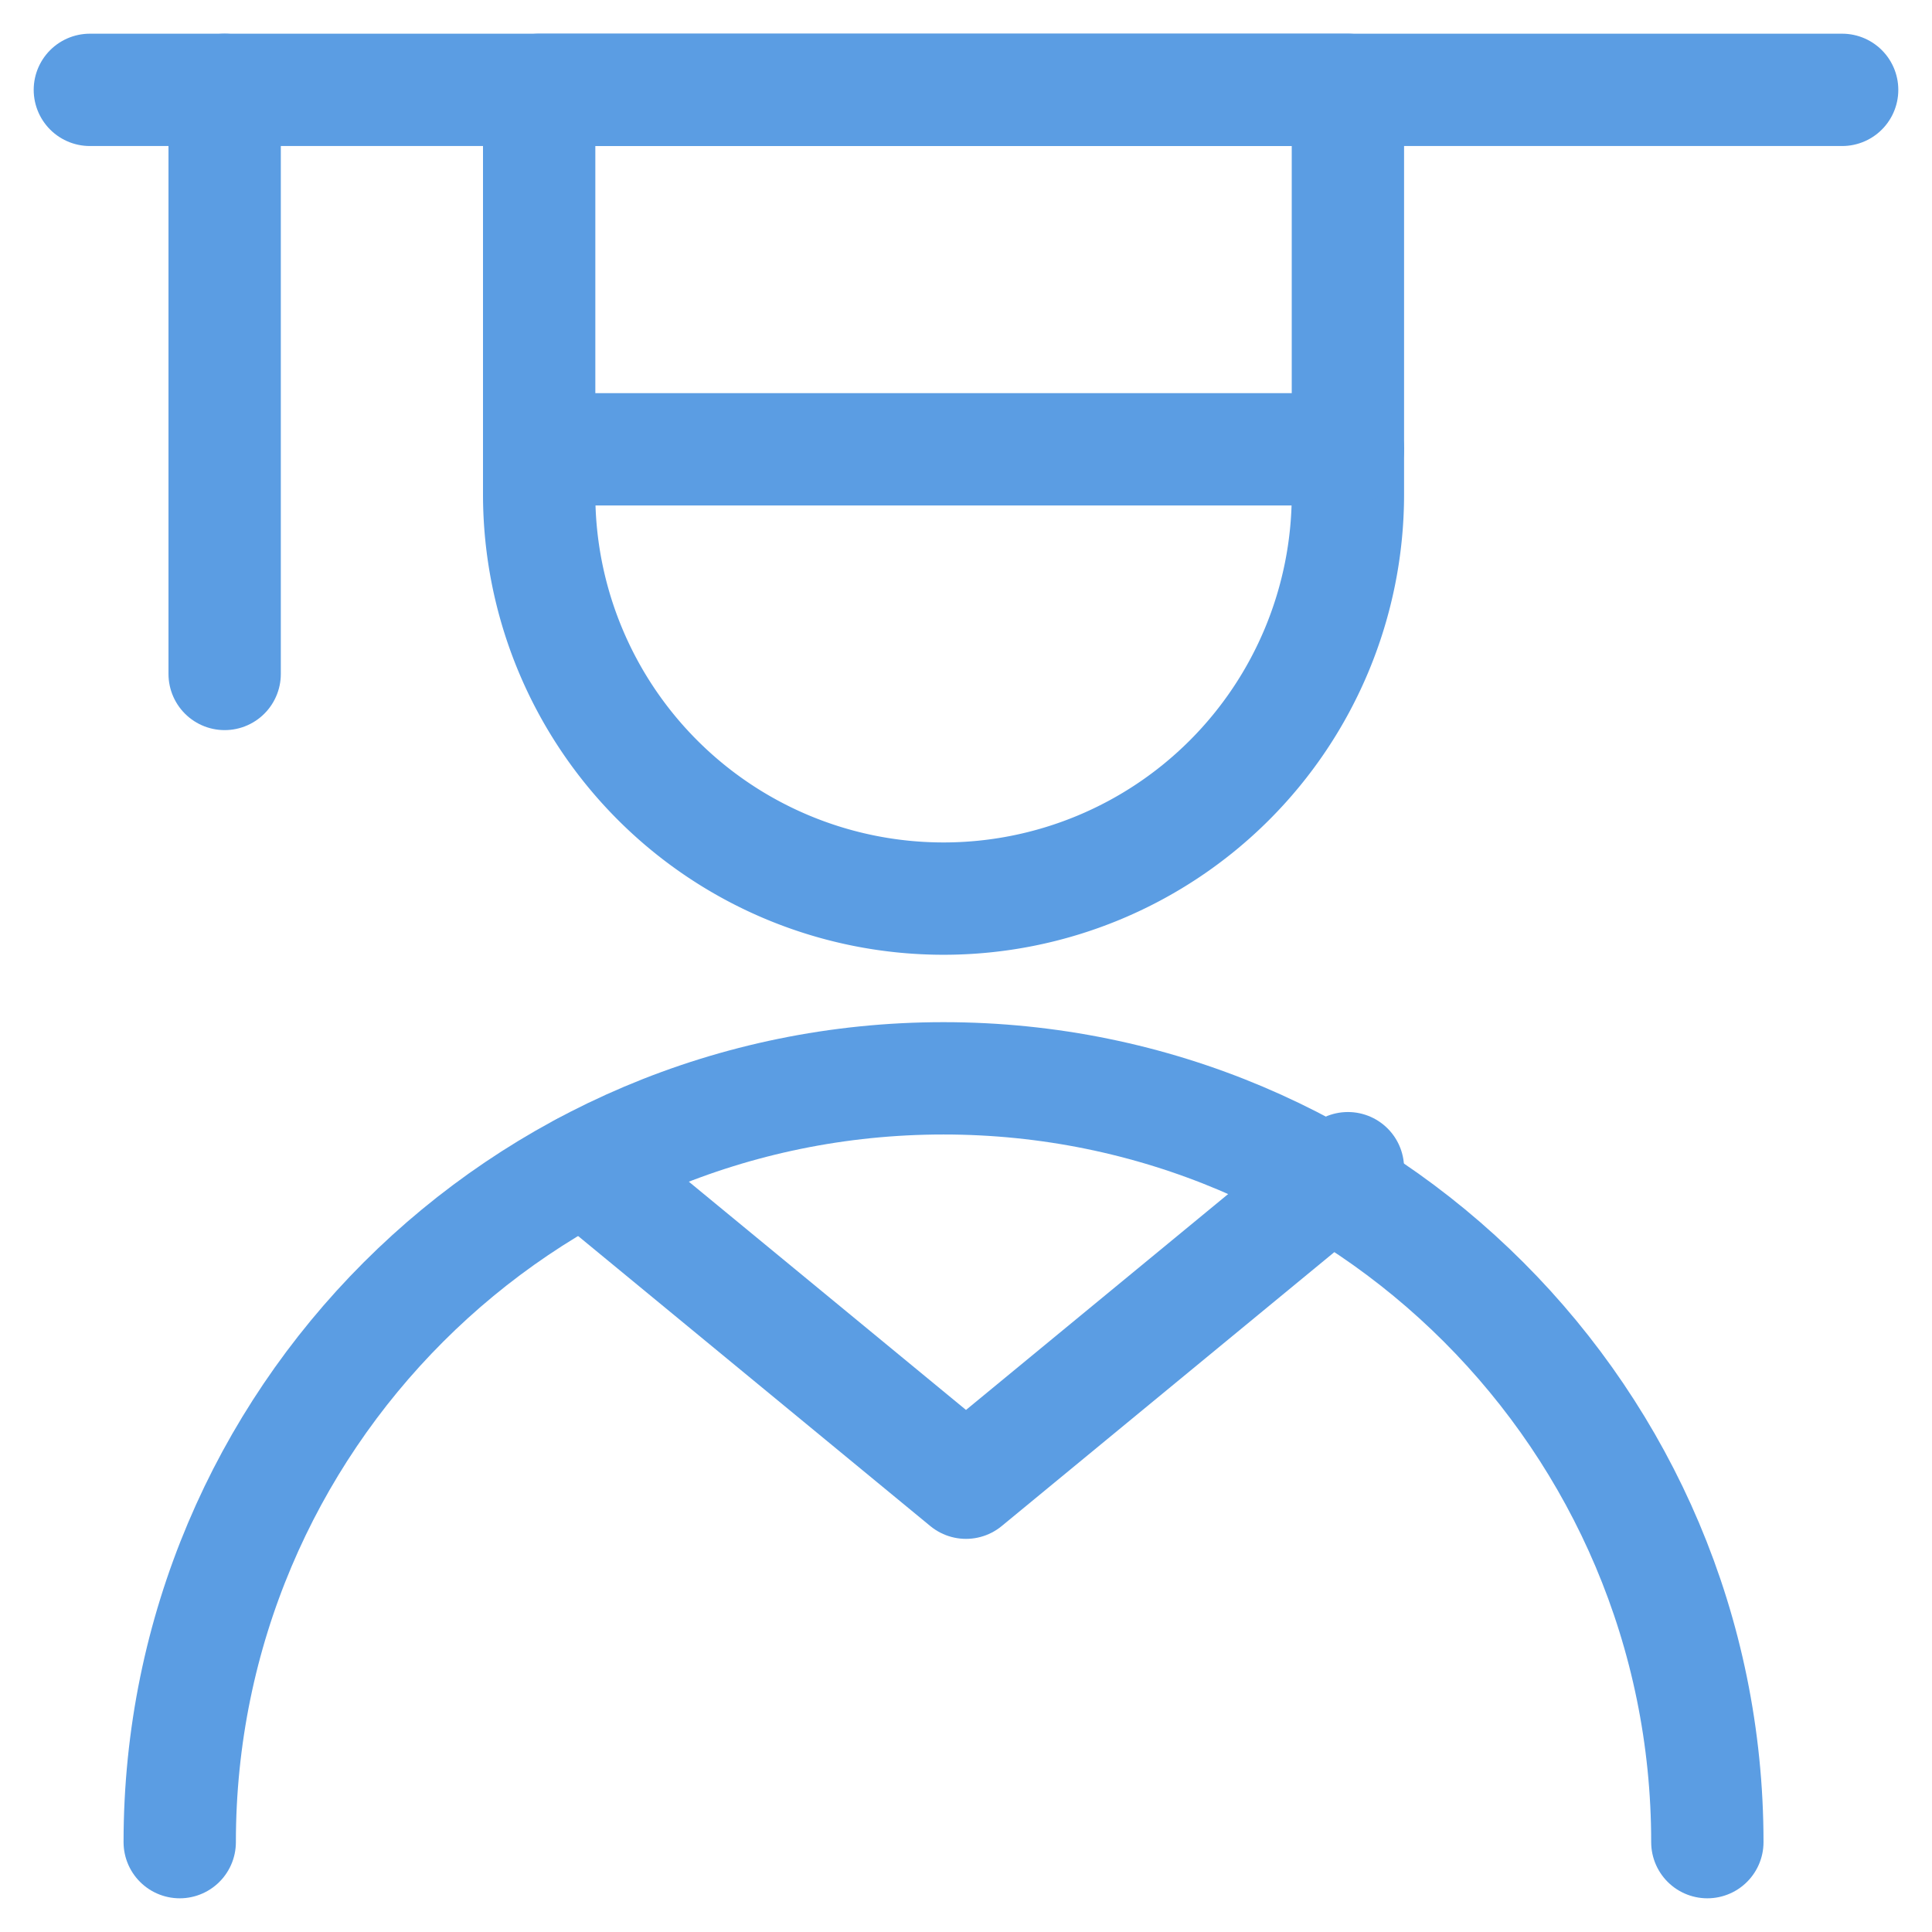 <svg
  class="dashboard-sidebar-item--icon"
  xmlns="http://www.w3.org/2000/svg"
  width="43"
  height="43"
  viewBox="0 0 43 43"
>
  <g>
    <g>
      <g>
        <path
          fill="none"
          stroke="#5b9de3"
          stroke-linecap="round"
          stroke-linejoin="round"
          stroke-miterlimit="50"
          stroke-width="2.5"
          d="M30 11a9 9 0 0 1-18 0V2v0h18v0z"
        ></path>
      </g>
      <g>
        <path
          fill="none"
          stroke="#5b9de3"
          stroke-linecap="round"
          stroke-linejoin="round"
          stroke-miterlimit="50"
          stroke-width="2.5"
          d="M4 41c0-9.389 7.611-17 17-17s17 7.611 17 17"
        ></path>
      </g>
      <g>
        <path
          fill="none"
          stroke="#5b9de3"
          stroke-linecap="round"
          stroke-linejoin="round"
          stroke-miterlimit="50"
          stroke-width="2.5"
          d="M2 2h39"
        ></path>
      </g>
      <g>
        <path
          fill="none"
          stroke="#5b9de3"
          stroke-linecap="round"
          stroke-linejoin="round"
          stroke-miterlimit="50"
          stroke-width="2.5"
          d="M12 10h18"
        ></path>
      </g>
      <g>
        <path
          fill="none"
          stroke="#5b9de3"
          stroke-linecap="round"
          stroke-linejoin="round"
          stroke-miterlimit="50"
          stroke-width="2.5"
          d="M5 2v13"
        ></path>
      </g>
      <g>
        <path
          fill="none"
          stroke="#5b9de3"
          stroke-linecap="round"
          stroke-linejoin="round"
          stroke-miterlimit="50"
          stroke-width="2.5"
          d="M13 26v0l8.5 7v0l8.5-7v0"
        ></path>
      </g>
    </g>
  </g>
</svg>
